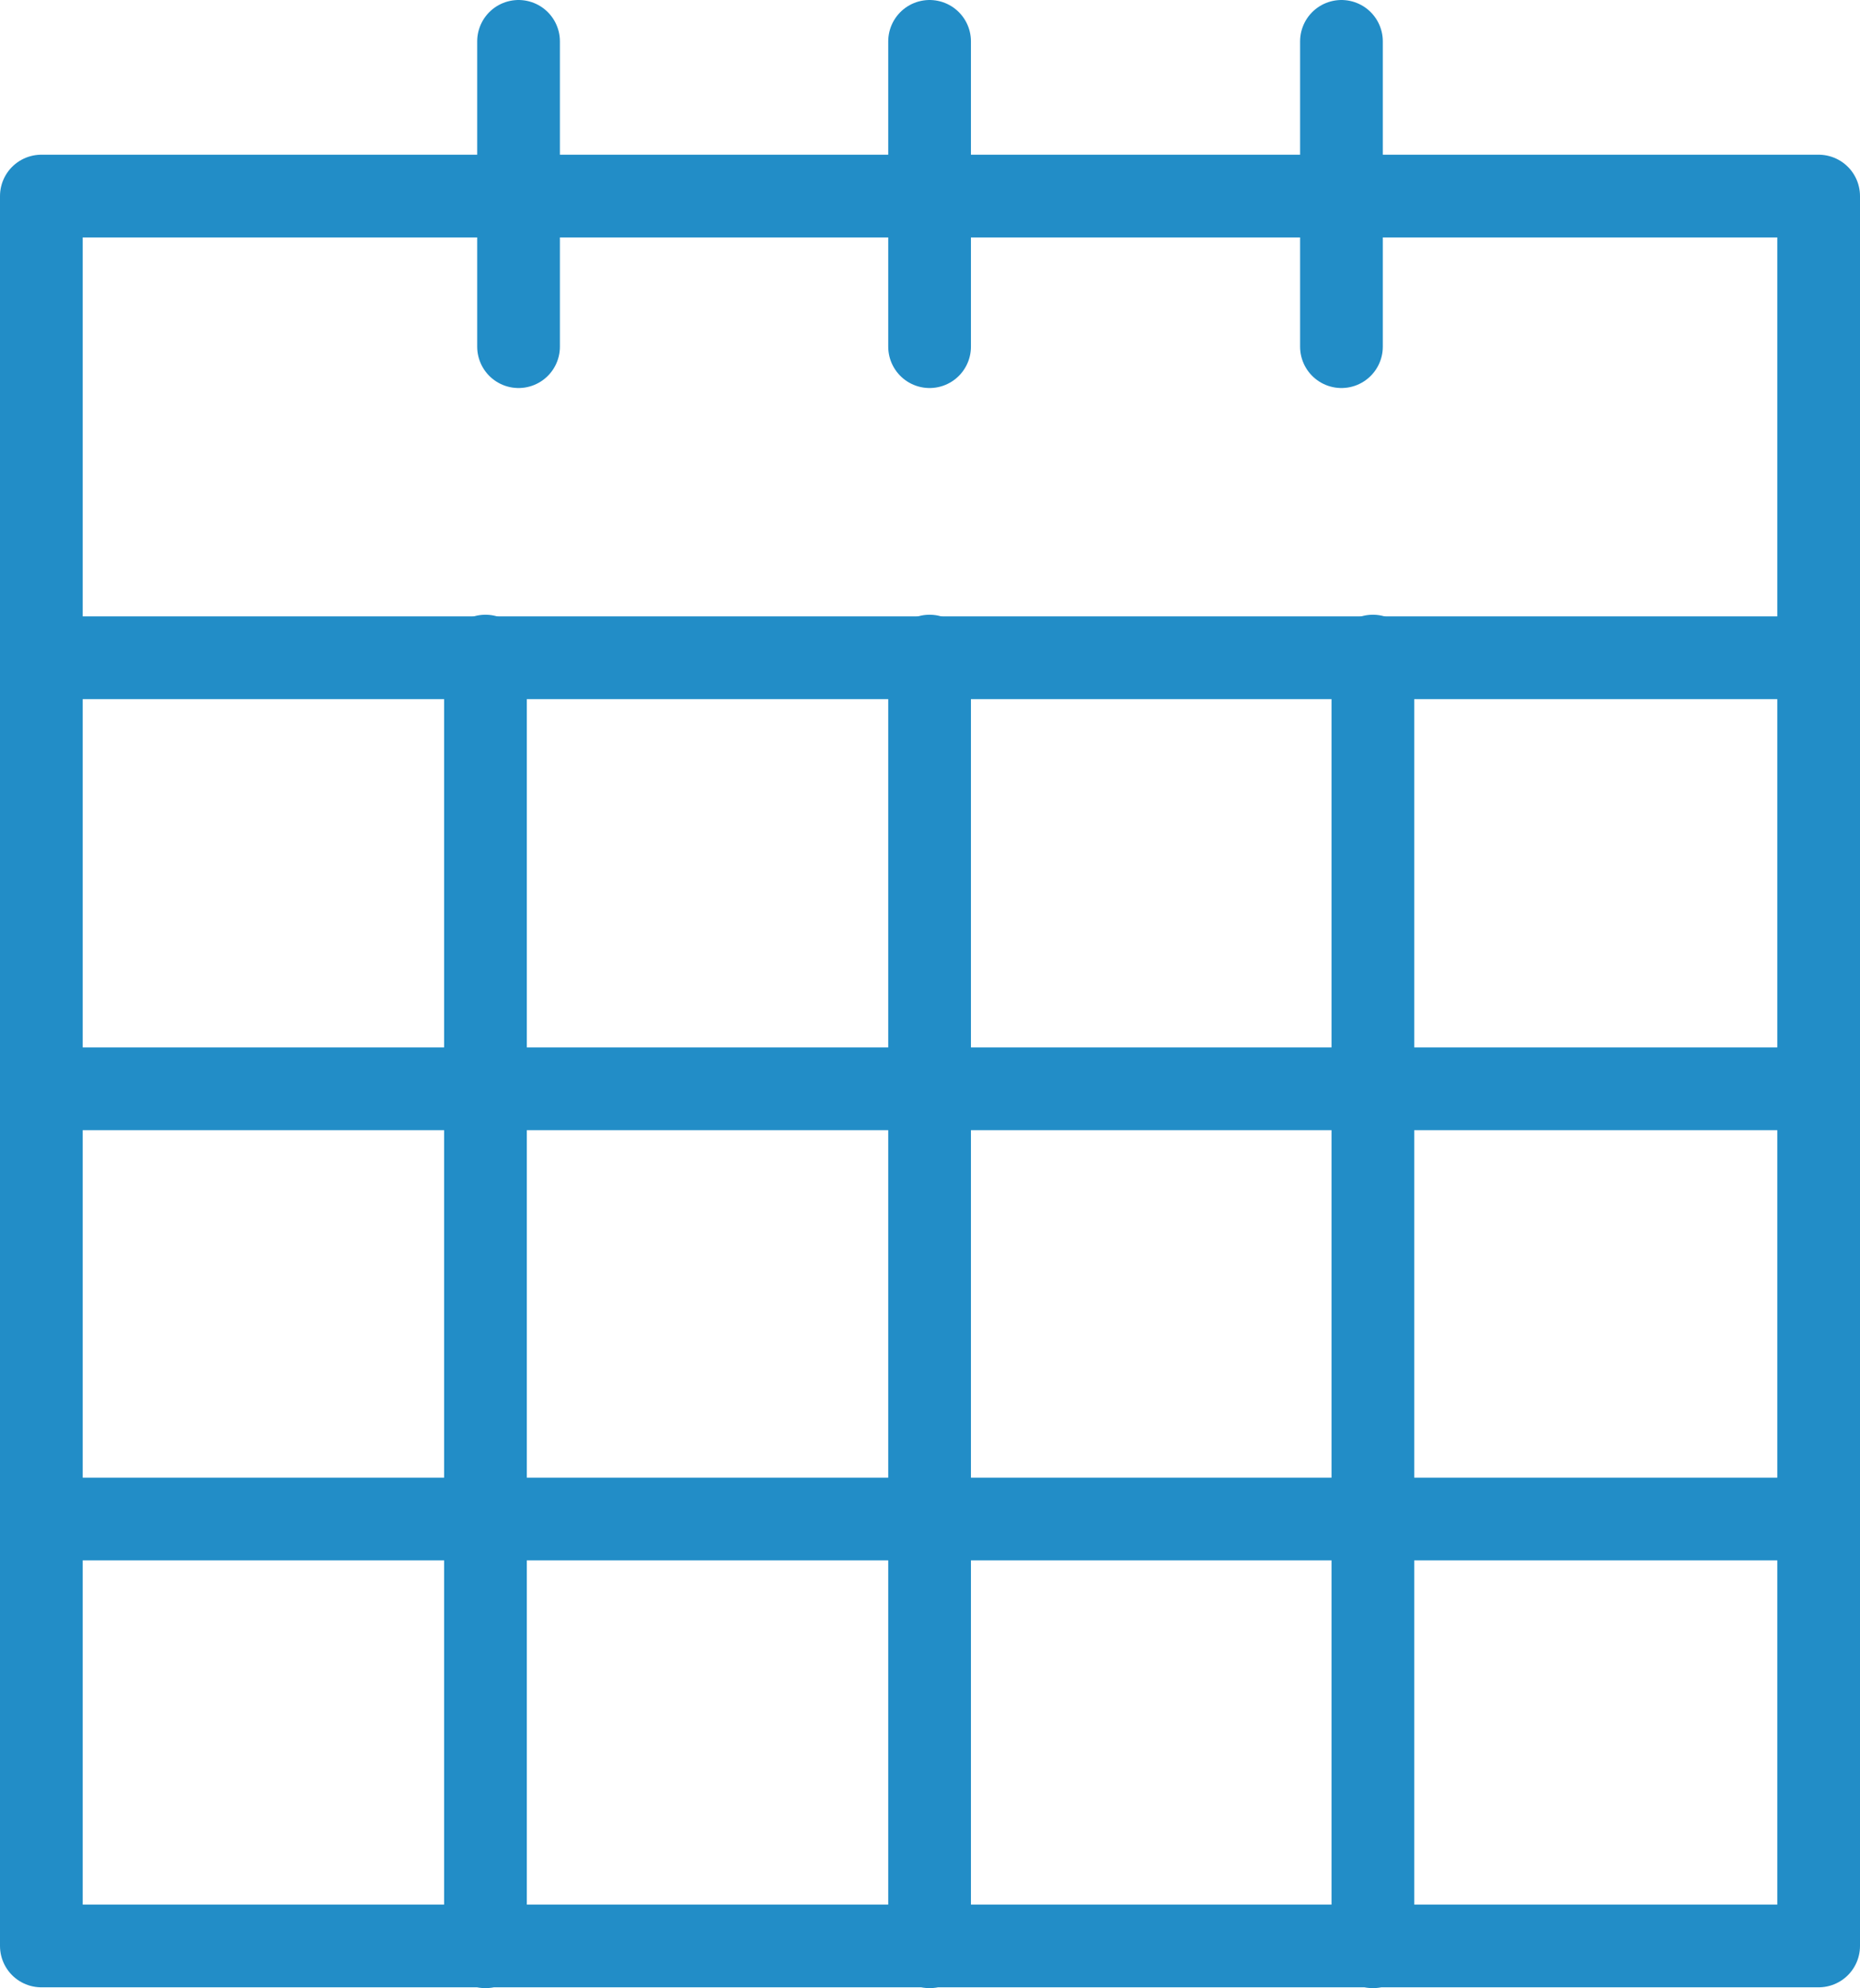 <svg xmlns="http://www.w3.org/2000/svg" width="22.49" height="24.03" viewBox="0 0 22.49 24.03">
  <title>Asset 12</title>
  <g id="Layer_2" data-name="Layer 2">
    <g id="Layer_25" data-name="Layer 25">
      <g>
        <polygon points="18.73 2.37 21.99 2.37 21.99 23.52 0.5 23.52 0.5 2.37 5.44 2.37 5.81 2.37 16.7 2.37 18.73 2.37" fill="none" stroke="#228dc7" stroke-linecap="round" stroke-linejoin="round"/>
        <line x1="21.99" y1="7.95" x2="0.5" y2="7.95" fill="none" stroke="#228dc7" stroke-linecap="round" stroke-linejoin="round"/>
        <line x1="0.64" y1="13.16" x2="21.93" y2="13.16" fill="none" stroke="#228dc7" stroke-linecap="round" stroke-linejoin="round"/>
        <line x1="0.64" y1="18.36" x2="21.93" y2="18.36" fill="none" stroke="#228dc7" stroke-linecap="round" stroke-linejoin="round"/>
        <line x1="5.87" y1="23.53" x2="5.87" y2="7.93" fill="none" stroke="#228dc7" stroke-linecap="round" stroke-linejoin="round"/>
        <line x1="11.24" y1="23.53" x2="11.24" y2="7.93" fill="none" stroke="#228dc7" stroke-linecap="round" stroke-linejoin="round"/>
        <line x1="16.6" y1="23.53" x2="16.6" y2="7.93" fill="none" stroke="#228dc7" stroke-linecap="round" stroke-linejoin="round"/>
        <g>
          <line x1="6.27" y1="0.5" x2="6.27" y2="4.19" fill="none" stroke="#228dc7" stroke-linecap="round" stroke-linejoin="round"/>
          <line x1="11.24" y1="0.5" x2="11.24" y2="4.19" fill="none" stroke="#228dc7" stroke-linecap="round" stroke-linejoin="round"/>
          <line x1="16.22" y1="0.5" x2="16.22" y2="4.19" fill="none" stroke="#228dc7" stroke-linecap="round" stroke-linejoin="round"/>
        </g>
      </g>
    </g>
  </g>
</svg>

